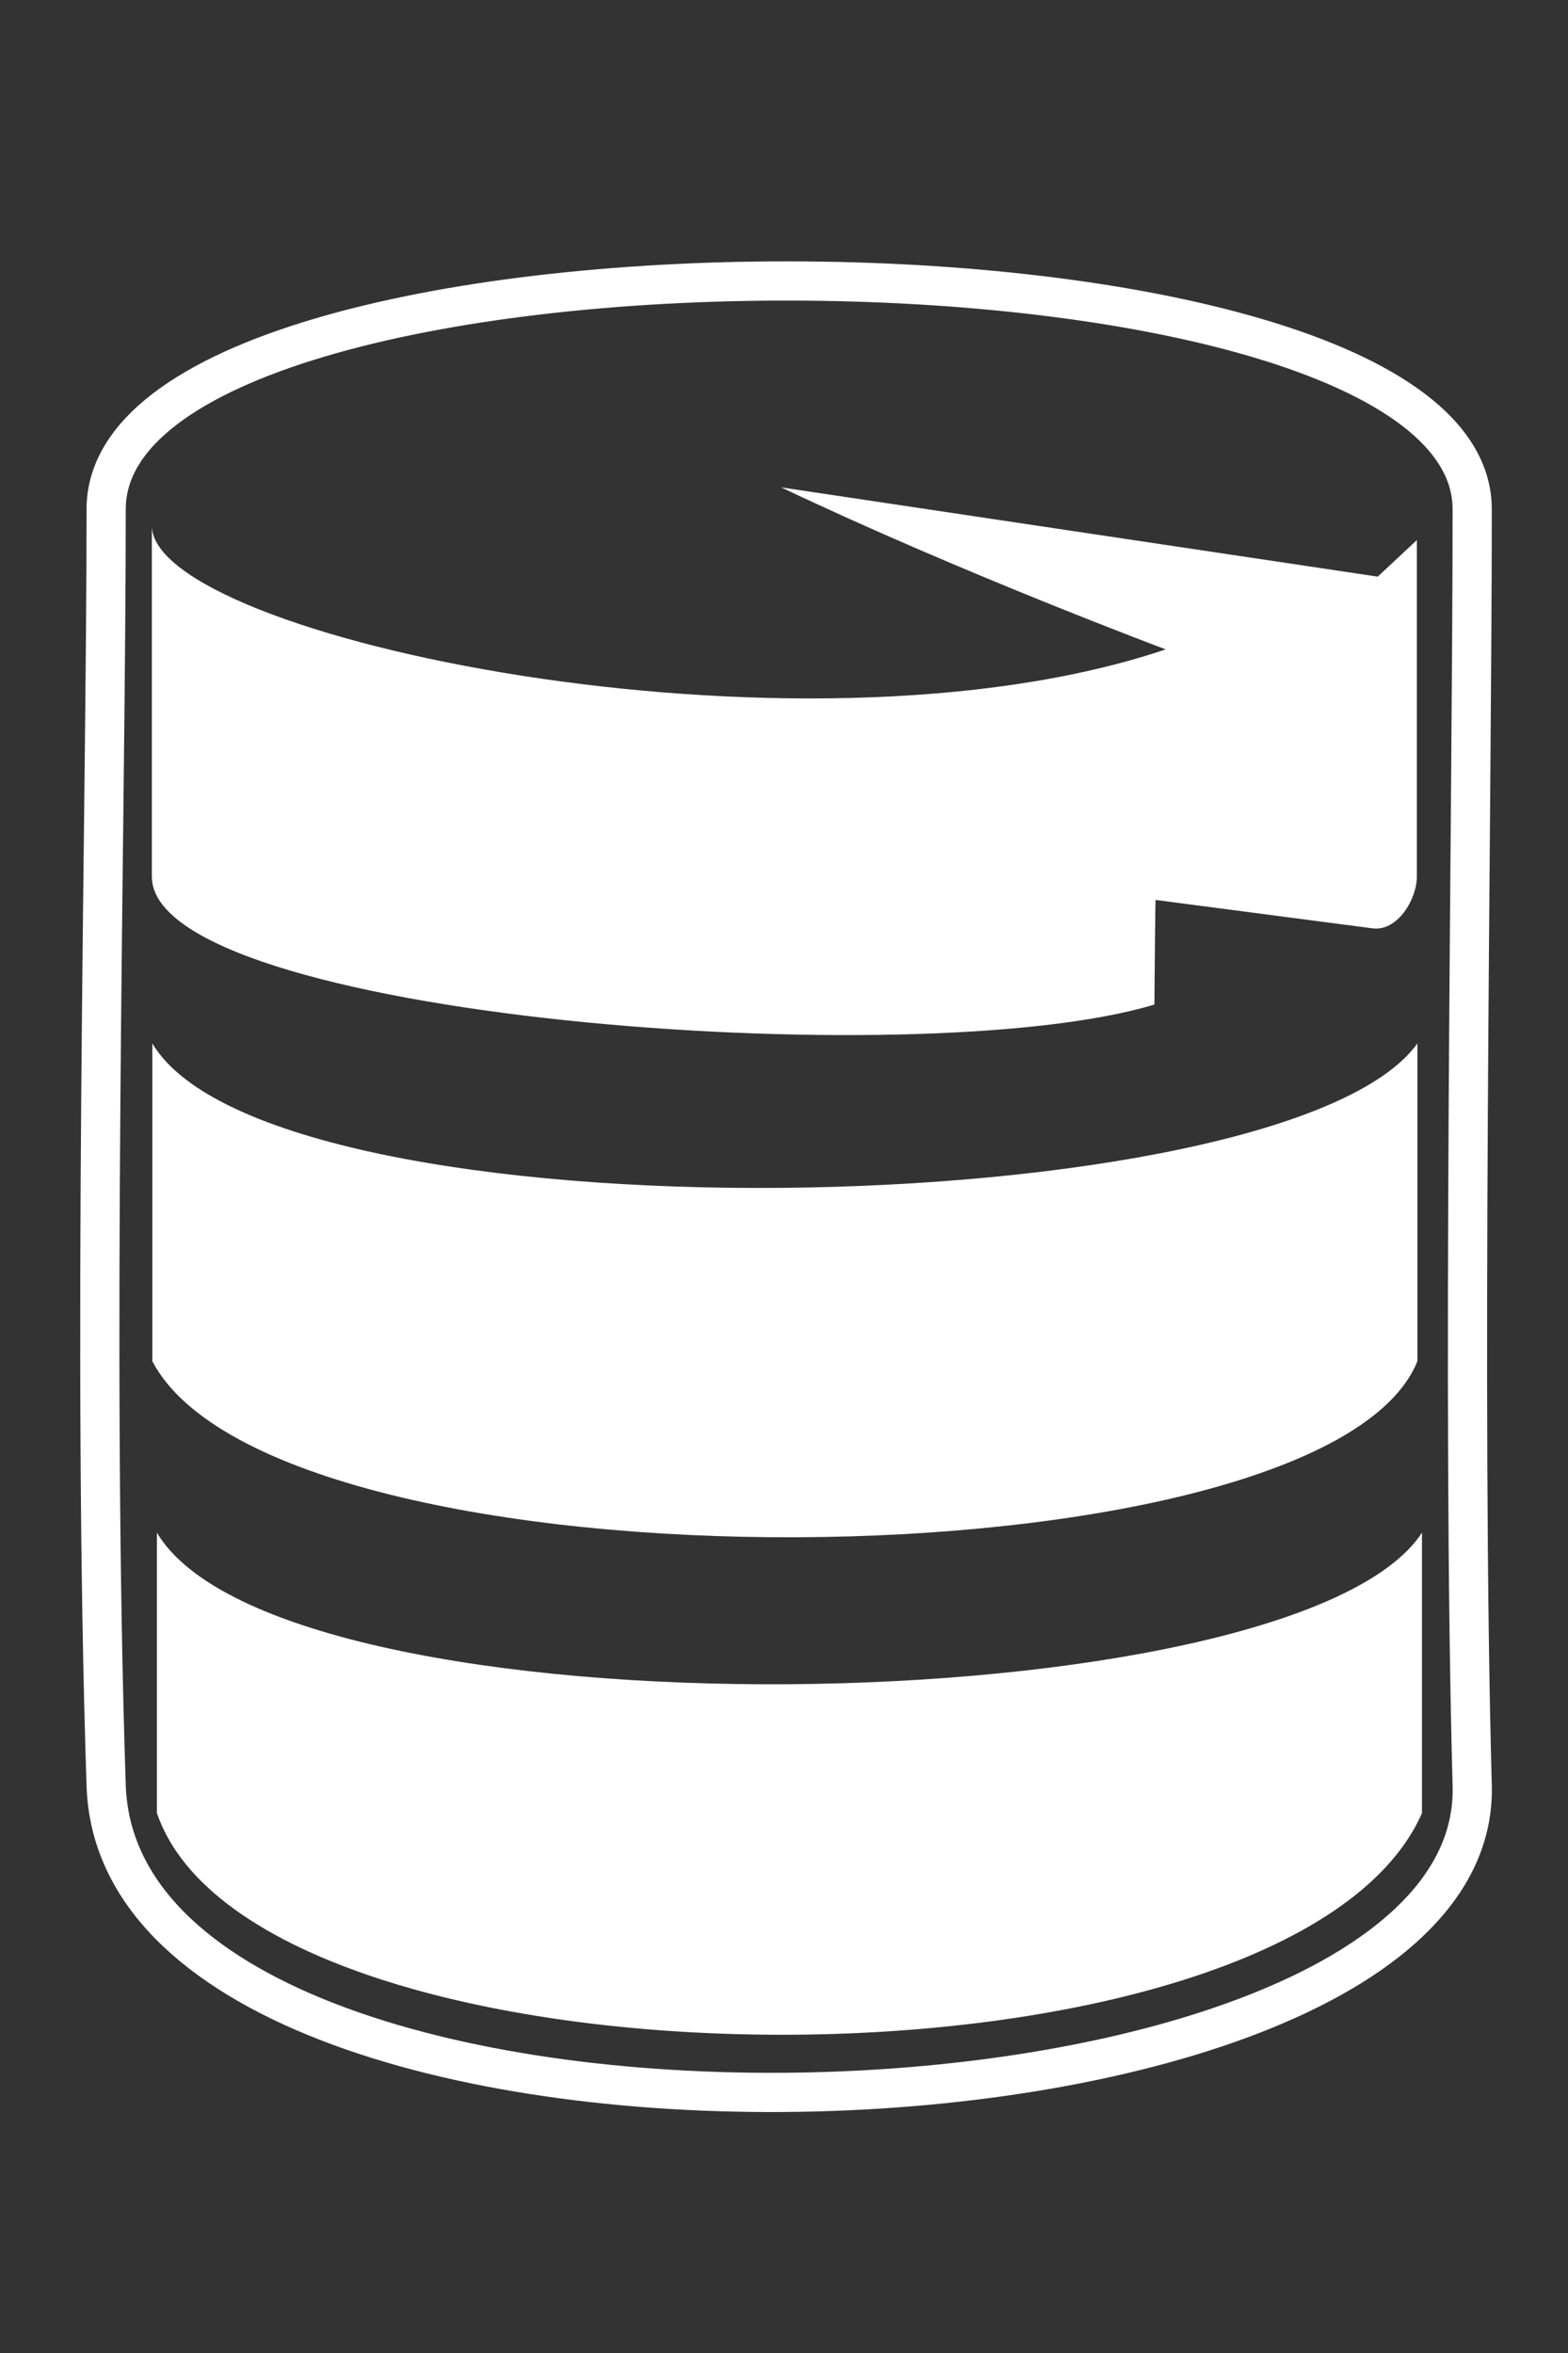 <svg width="40" height="60" viewBox="0, 0, 40, 60" xmlns="http://www.w3.org/2000/svg"><rect x="0" y="0" width="40" height="60" fill="#333333" stroke="none"/><path d="m2.708 12.986c0 7.799-0.364 21.569 0 32.545s35.118 9.875 34.848 0c-0.27-9.875 0-24.82 0-32.545 0-7.724-34.848-7.8-34.848 0z" fill="none" stroke="#fff"/><g fill="#fff"><path d="m3.874 13.406v8.955c0.022 3.578 19.543 5.079 25.575 3.254 0 0 0.022-2.668 0.03-2.667l5.532 0.724c0.645 0.084 1.135-0.746 1.134-1.328v-8.573l-0.999 0.933-15.217-2.276c4.588 2.18 9.808 4.131 9.808 4.131-9.367 3.156-25.846-0.32-25.864-3.152z"/><path d="m3.886 26.607v8.105c3.219 6.109 29.901 5.857 32.272 0v-8.105c-3.36 4.668-29.204 5.153-32.272 0z"/><path d="m4.003 39.082v7.152c2.556 7.462 28.918 7.607 32.272 0v-7.152c-3.235 4.947-29.087 5.359-32.272 0z"/></g></svg>
